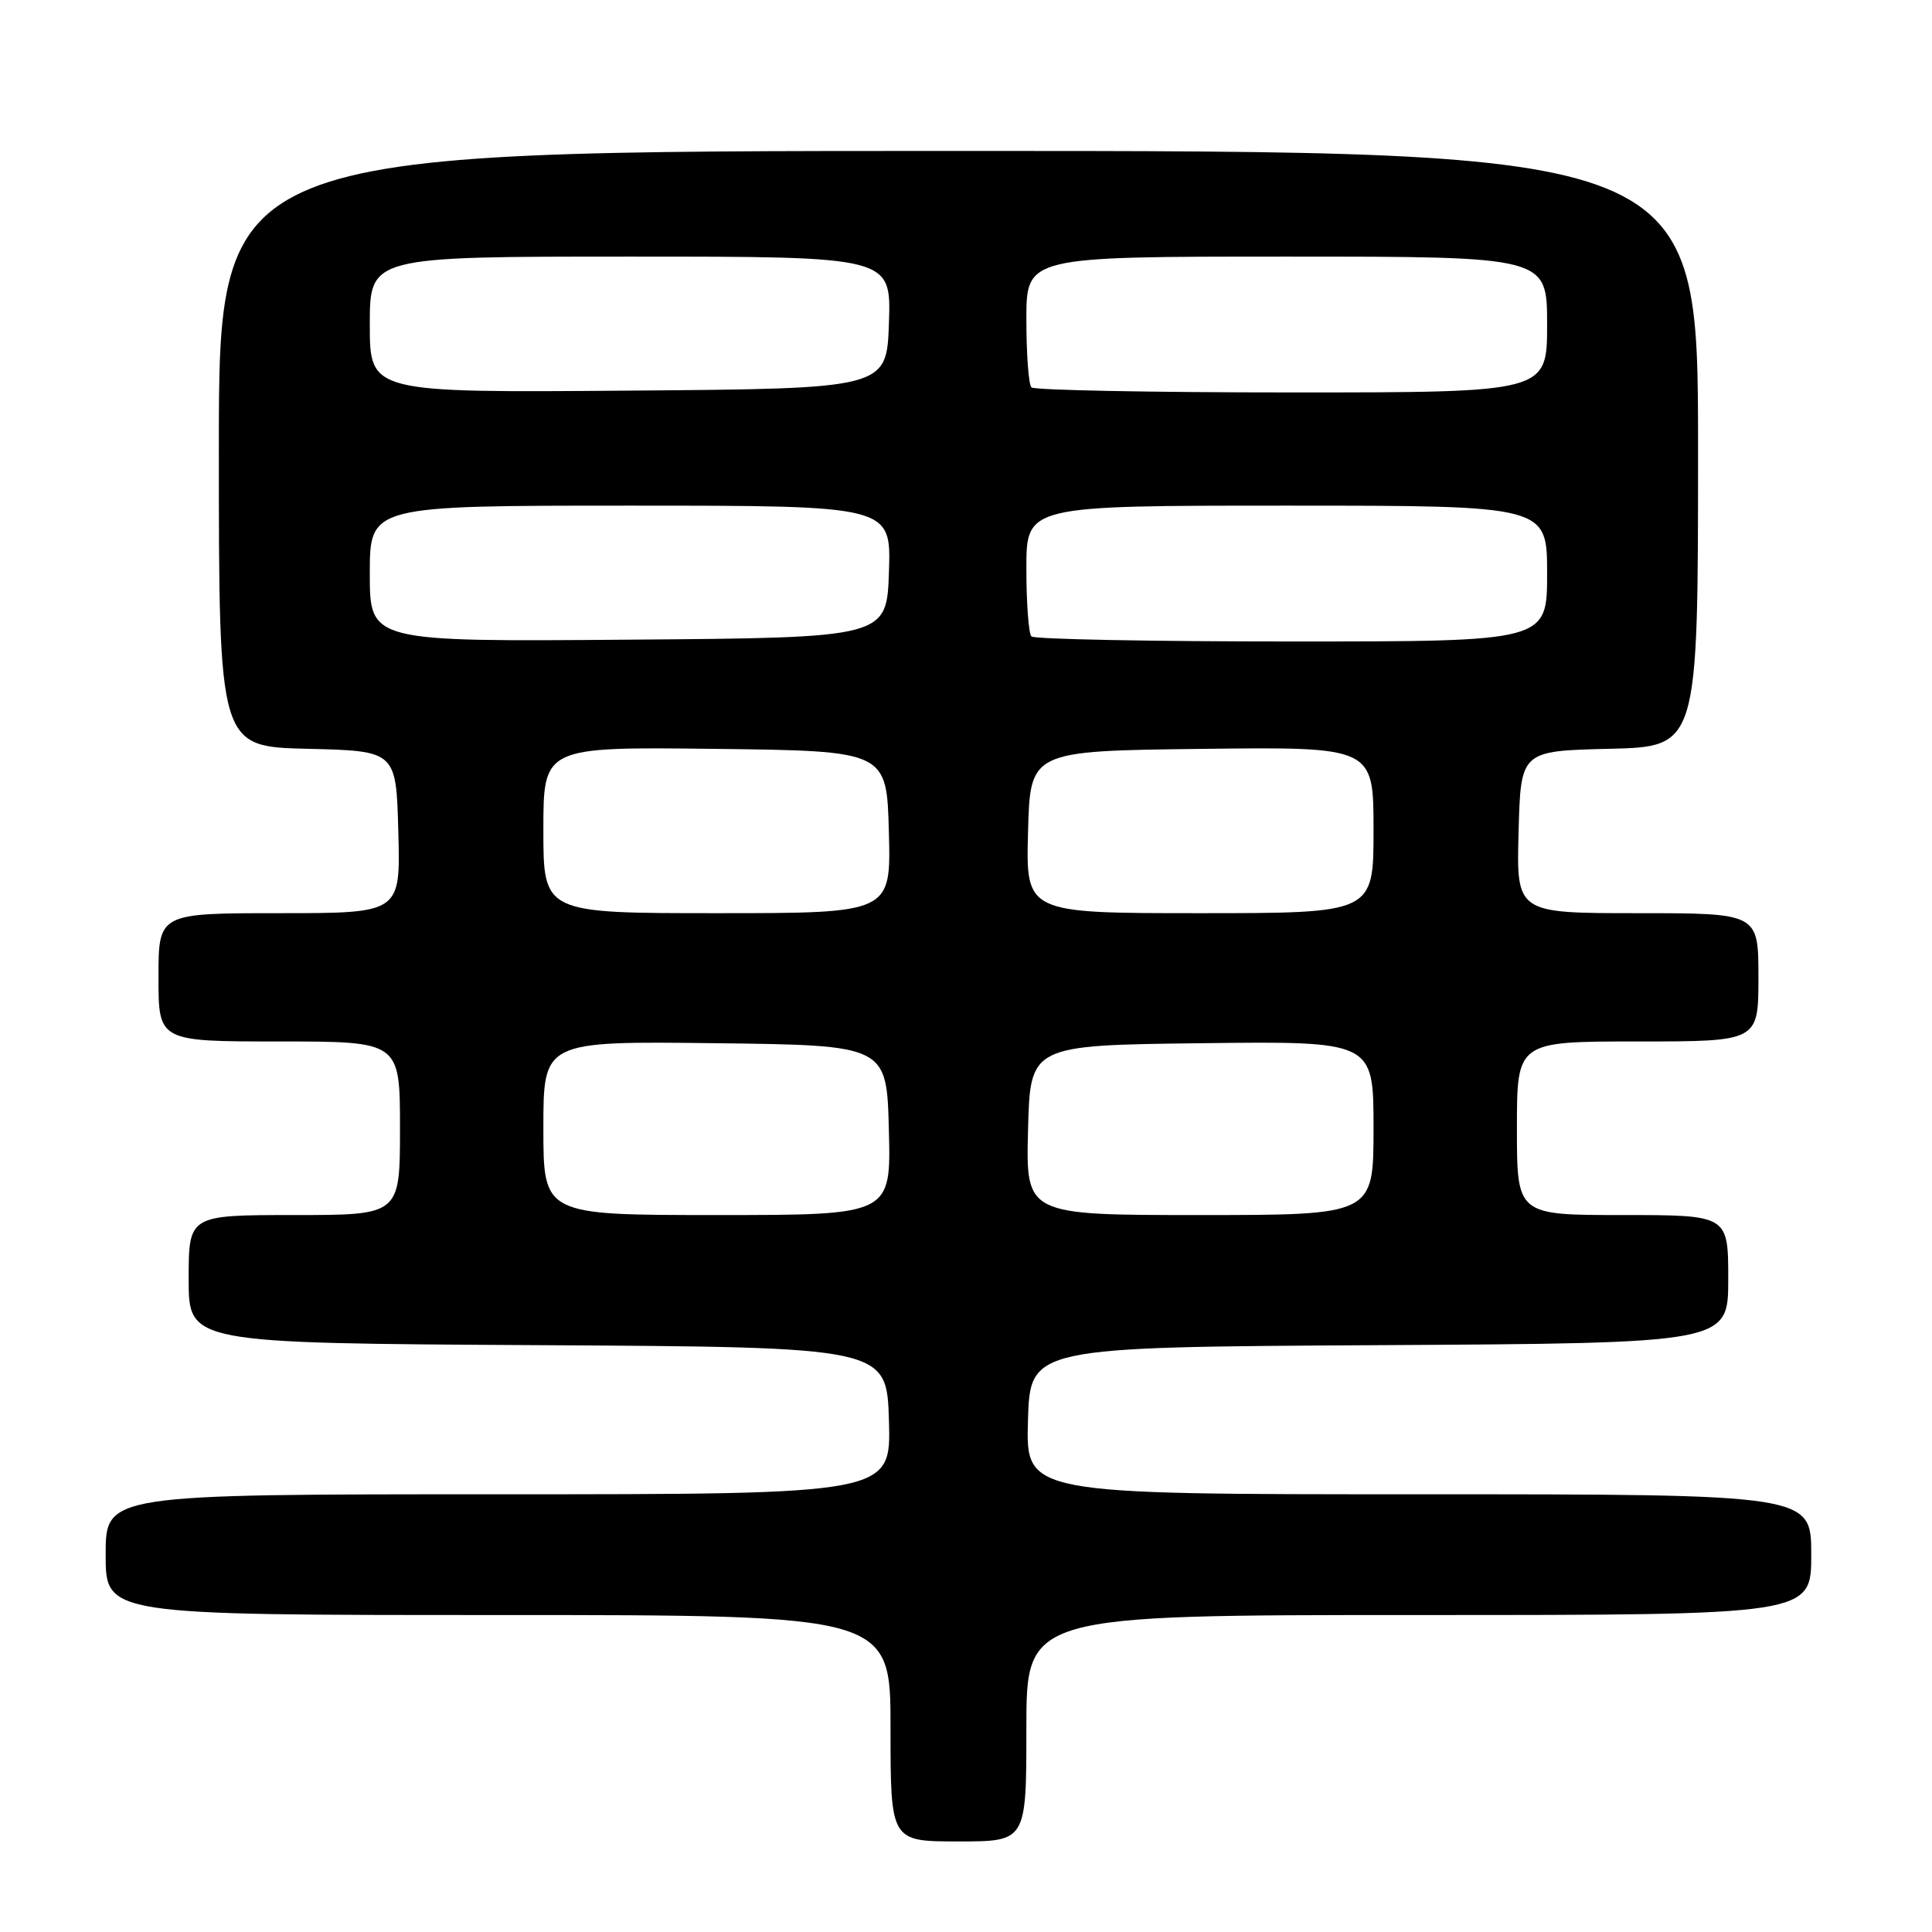 <?xml version="1.0" encoding="UTF-8" standalone="no"?>
<!DOCTYPE svg PUBLIC "-//W3C//DTD SVG 1.1//EN" "http://www.w3.org/Graphics/SVG/1.1/DTD/svg11.dtd" >
<svg xmlns="http://www.w3.org/2000/svg" xmlns:xlink="http://www.w3.org/1999/xlink" version="1.1" viewBox="0 0 256 256">
 <g >
 <path fill="currentColor"
d=" M 136.00 229.00 C 136.00 214.00 136.00 214.00 188.00 214.00 C 240.00 214.00 240.00 214.00 240.00 206.00 C 240.00 198.00 240.00 198.00 187.96 198.00 C 135.93 198.00 135.93 198.00 136.21 188.25 C 136.50 178.50 136.50 178.50 182.75 178.24 C 229.00 177.98 229.00 177.98 229.00 169.49 C 229.00 161.00 229.00 161.00 215.00 161.00 C 201.00 161.00 201.00 161.00 201.00 149.50 C 201.00 138.00 201.00 138.00 217.00 138.00 C 233.00 138.00 233.00 138.00 233.00 129.50 C 233.00 121.00 233.00 121.00 216.97 121.00 C 200.93 121.00 200.93 121.00 201.22 110.25 C 201.50 99.50 201.50 99.50 213.25 99.22 C 225.00 98.94 225.00 98.94 225.00 59.47 C 225.00 20.00 225.00 20.00 127.00 20.00 C 29.00 20.00 29.00 20.00 29.00 59.47 C 29.00 98.94 29.00 98.94 40.75 99.22 C 52.50 99.50 52.50 99.50 52.78 110.25 C 53.07 121.00 53.07 121.00 37.03 121.00 C 21.00 121.00 21.00 121.00 21.00 129.50 C 21.00 138.00 21.00 138.00 37.00 138.00 C 53.00 138.00 53.00 138.00 53.00 149.50 C 53.00 161.00 53.00 161.00 39.00 161.00 C 25.00 161.00 25.00 161.00 25.00 169.49 C 25.00 177.98 25.00 177.98 71.25 178.24 C 117.50 178.50 117.50 178.50 117.79 188.25 C 118.07 198.00 118.07 198.00 66.04 198.00 C 14.00 198.00 14.00 198.00 14.00 206.00 C 14.00 214.00 14.00 214.00 66.00 214.00 C 118.00 214.00 118.00 214.00 118.00 229.00 C 118.00 244.00 118.00 244.00 127.00 244.00 C 136.00 244.00 136.00 244.00 136.00 229.00 Z  M 72.00 149.48 C 72.00 137.96 72.00 137.96 94.75 138.23 C 117.50 138.50 117.50 138.50 117.78 149.75 C 118.07 161.00 118.07 161.00 95.03 161.00 C 72.00 161.00 72.00 161.00 72.00 149.48 Z  M 136.22 149.75 C 136.50 138.50 136.50 138.50 159.25 138.23 C 182.00 137.96 182.00 137.96 182.00 149.48 C 182.00 161.00 182.00 161.00 158.97 161.00 C 135.93 161.00 135.93 161.00 136.22 149.75 Z  M 72.00 109.98 C 72.00 98.96 72.00 98.96 94.75 99.23 C 117.50 99.50 117.50 99.50 117.78 110.25 C 118.07 121.00 118.07 121.00 95.03 121.00 C 72.00 121.00 72.00 121.00 72.00 109.98 Z  M 136.22 110.25 C 136.50 99.50 136.50 99.50 159.25 99.23 C 182.00 98.96 182.00 98.96 182.00 109.98 C 182.00 121.00 182.00 121.00 158.97 121.00 C 135.93 121.00 135.93 121.00 136.22 110.25 Z  M 49.00 76.01 C 49.00 67.00 49.00 67.00 83.54 67.00 C 118.08 67.00 118.08 67.00 117.79 75.75 C 117.50 84.50 117.50 84.50 83.25 84.76 C 49.00 85.03 49.00 85.03 49.00 76.01 Z  M 136.67 84.33 C 136.30 83.97 136.00 79.92 136.00 75.33 C 136.00 67.00 136.00 67.00 170.50 67.00 C 205.00 67.00 205.00 67.00 205.00 76.00 C 205.00 85.00 205.00 85.00 171.17 85.00 C 152.56 85.00 137.03 84.70 136.67 84.33 Z  M 49.00 43.01 C 49.00 34.00 49.00 34.00 83.54 34.00 C 118.08 34.00 118.08 34.00 117.79 42.75 C 117.50 51.50 117.50 51.50 83.25 51.76 C 49.00 52.03 49.00 52.03 49.00 43.01 Z  M 136.67 51.33 C 136.30 50.97 136.00 46.92 136.00 42.33 C 136.00 34.00 136.00 34.00 170.50 34.00 C 205.00 34.00 205.00 34.00 205.00 43.00 C 205.00 52.00 205.00 52.00 171.17 52.00 C 152.56 52.00 137.03 51.70 136.67 51.33 Z "/>
</g>
</svg>